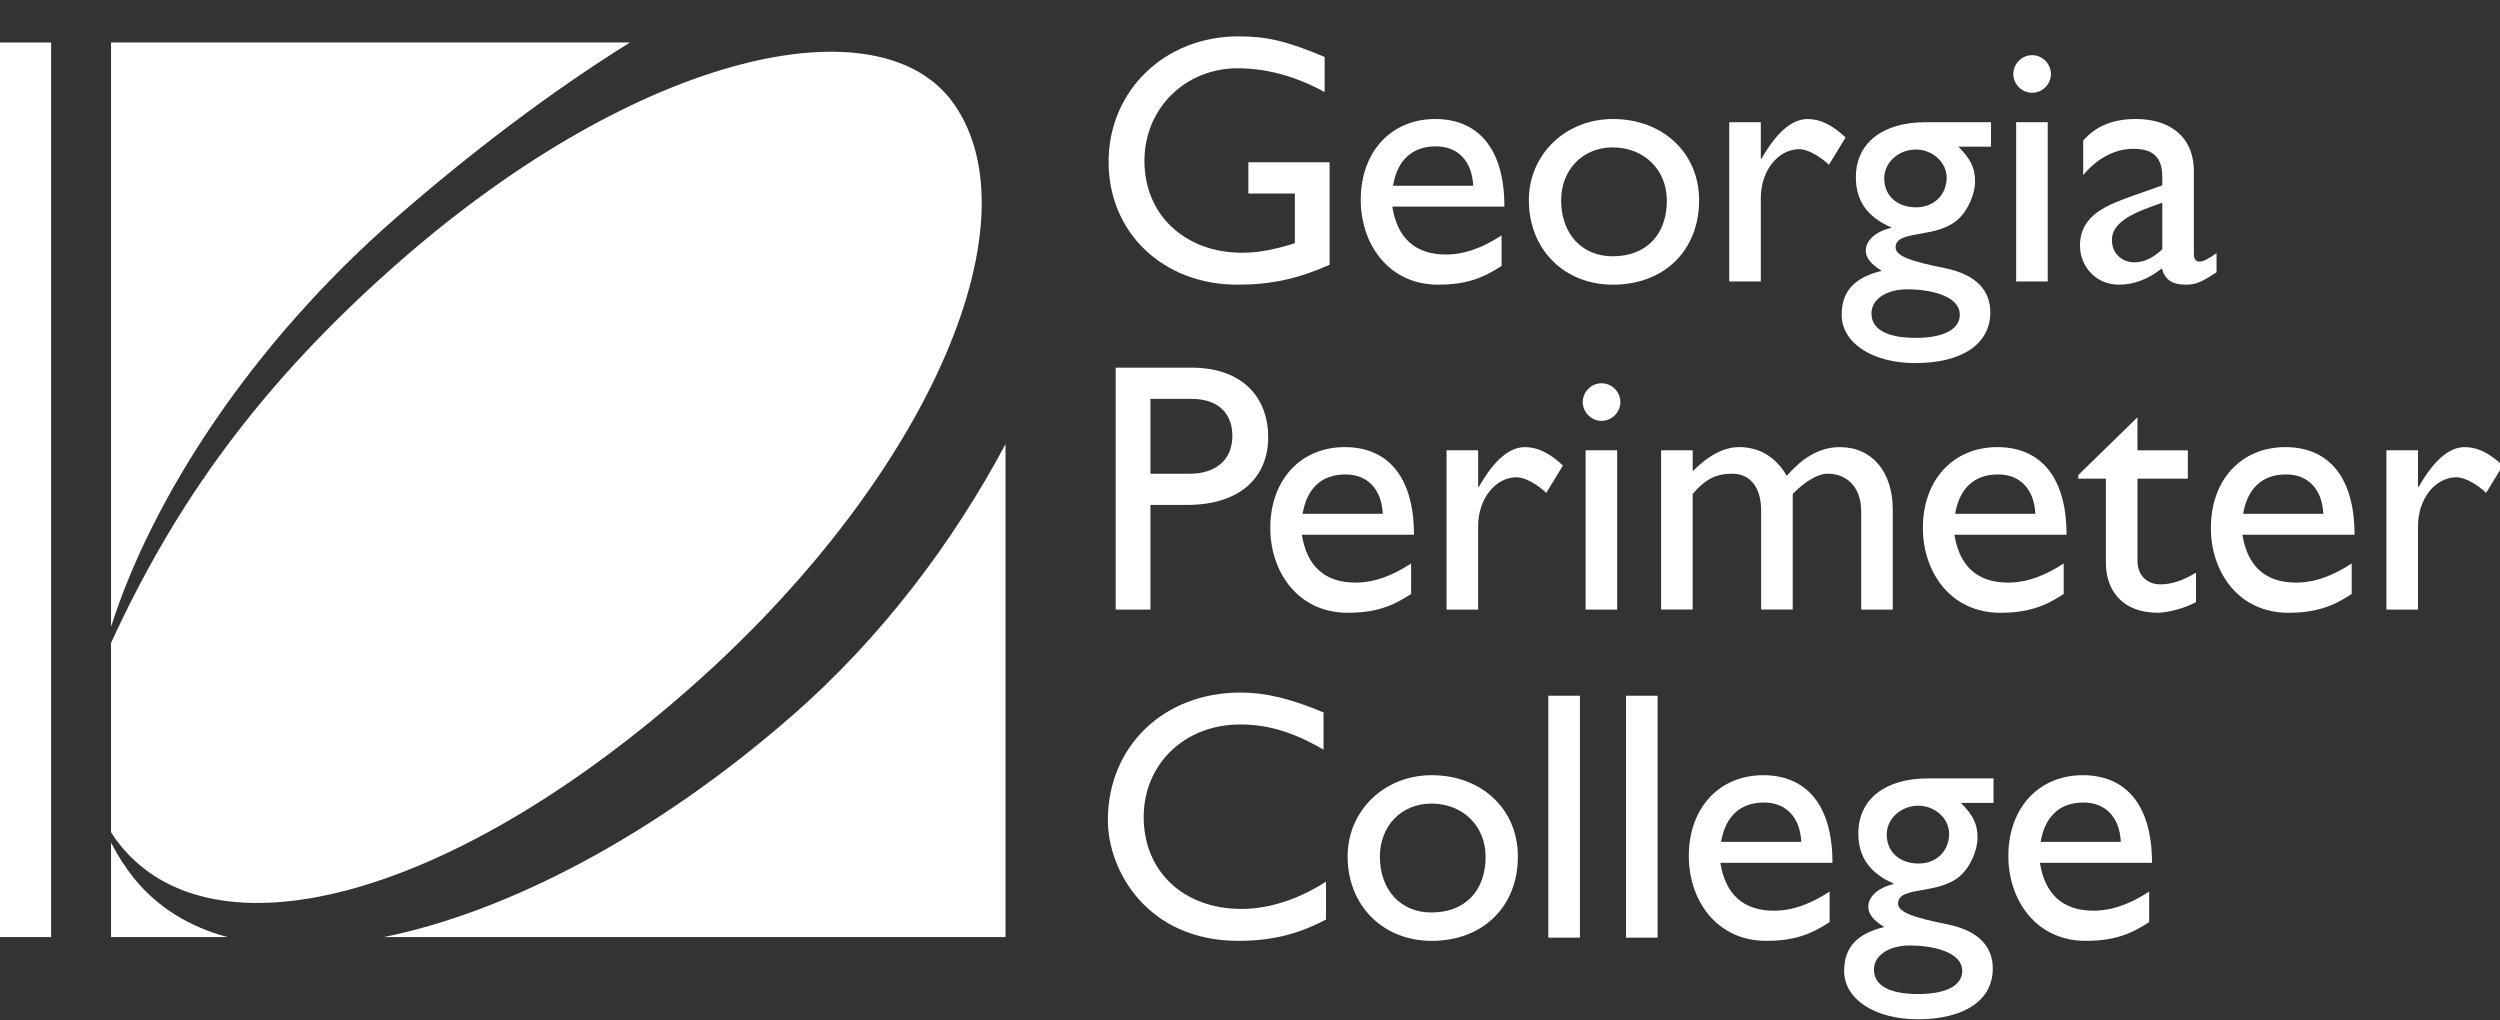 <svg width="348" height="142" xmlns="http://www.w3.org/2000/svg">
 <rect width="100%" height="100%" fill="#333333" stroke="none"/>
 <g>
  <title>Layer 1</title>
  <g id="svg_1">
   <path id="svg_2" d="m185.076,36.862c-4.493,1.975 -8.146,2.765 -12.836,2.765c-10.32,0 -17.924,-7.209 -17.924,-17.085c0,-9.925 7.802,-17.479 18.072,-17.479c3.95,0 6.715,0.643 11.999,2.863l0,4.89c-3.95,-2.174 -8.048,-3.31 -12.097,-3.31c-7.308,0 -12.986,5.58 -12.986,12.889c0,7.505 5.629,12.787 13.628,12.787c2.617,0 4.987,-0.592 7.308,-1.333l0,-6.912l-6.468,0l0,-4.346l11.307,0l0,14.271l-0.003,0z" fill="#FFFFFF"/>
   <path id="svg_3" d="m209.019,37.01c-2.667,1.778 -5.086,2.617 -8.84,2.617c-6.912,0 -10.764,-5.679 -10.764,-11.801c0,-6.716 4.246,-11.259 10.369,-11.259c5.875,0 9.629,4 9.629,12.195l-15.604,0c0.69,4.396 3.209,6.666 7.456,6.666c2.667,0 5.186,-0.986 7.753,-2.666l0.001,4.248l0,0zm-3.951,-11.159c-0.148,-3.356 -2.072,-5.479 -5.184,-5.479c-3.358,0 -5.383,1.975 -5.977,5.479l11.161,0z" fill="#FFFFFF"/>
   <path id="svg_4" d="m236.517,27.875c0,7.012 -4.889,11.752 -11.998,11.752c-6.814,0 -11.703,-4.938 -11.703,-11.752c0,-6.369 5.086,-11.308 11.703,-11.308c6.962,0 11.998,4.741 11.998,11.308zm-19.207,0c0,4.691 2.912,7.802 7.159,7.802c4.642,0 7.555,-2.963 7.555,-7.752c0,-4.296 -3.159,-7.407 -7.555,-7.407c-4.147,0 -7.159,3.111 -7.159,7.357z" fill="#FFFFFF"/>
   <path id="svg_5" d="m245.104,17.012l0,5.086l0.099,0c2.224,-3.899 4.347,-5.529 6.42,-5.529c1.777,0 3.457,0.84 5.283,2.567l-2.32,3.803c-1.334,-1.284 -3.062,-2.174 -4.098,-2.174c-3.014,0 -5.384,3.013 -5.384,6.814l0,11.604l-4.396,0l0,-22.171l4.396,0z" fill="#FFFFFF"/>
   <path id="svg_6" d="m277.148,20.419l-4.543,0c1.729,1.729 2.32,2.963 2.32,4.839c0,1.827 -1.036,3.95 -2.073,4.987c-2.963,3.16 -8.987,1.58 -8.987,4.197c0,1.233 2.321,1.975 6.767,2.863c4.739,0.938 6.419,3.357 6.419,6.173c0,4.395 -3.901,7.061 -10.469,7.061c-5.976,0 -10.222,-2.814 -10.222,-6.715c0,-3.259 1.729,-5.186 5.58,-6.123c-1.53,-0.938 -2.223,-1.827 -2.223,-2.814c0,-1.432 1.383,-2.666 3.506,-3.16l0,-0.099c-1.629,-0.69 -2.863,-1.63 -3.703,-2.813c-0.79,-1.137 -1.185,-2.52 -1.185,-4.147c0,-4.74 3.703,-7.654 9.678,-7.654l9.135,0l0,3.405l0,0zm-11.604,19.85c-2.963,0 -5.037,1.383 -5.037,3.357c0,2.222 2.173,3.406 6.173,3.406c3.851,0 6.122,-1.186 6.122,-3.209c0,-2.813 -4.542,-3.554 -7.258,-3.554zm1.136,-19.455c-2.42,0 -4.396,1.826 -4.396,3.999c0,2.42 1.777,4.049 4.443,4.049c2.469,0 4.247,-1.729 4.247,-4.147c0.002,-2.123 -1.975,-3.901 -4.294,-3.901z" fill="#FFFFFF"/>
   <path id="svg_7" d="m282.87,12.914c-1.432,0 -2.616,-1.186 -2.616,-2.617c0,-1.431 1.186,-2.617 2.616,-2.617c1.432,0 2.617,1.187 2.617,2.617c0.001,1.431 -1.184,2.617 -2.617,2.617zm2.174,26.269l-4.396,0l0,-22.171l4.396,0l0,22.171z" fill="#FFFFFF"/>
   <path id="svg_8" d="m308.545,37.898c-2.024,1.334 -2.863,1.729 -4.246,1.729c-1.926,0 -2.963,-0.691 -3.357,-2.271c-1.926,1.53 -3.95,2.271 -5.976,2.271c-3.259,0 -5.432,-2.566 -5.432,-5.432c0,-4.396 3.999,-5.729 7.556,-7.013l3.899,-1.382l0,-1.186c0,-2.766 -1.333,-3.9 -3.999,-3.9c-2.42,0 -4.889,1.136 -7.012,3.653l0,-4.789c1.729,-2.024 4.147,-3.013 7.357,-3.013c4.493,0 8.048,2.271 8.048,7.309l0,11.406c0,0.839 0.297,1.135 0.84,1.135c0.444,0 1.333,-0.444 2.32,-1.185l0.002,2.668l0,0zm-7.554,-9.677c-3.753,1.284 -7.012,2.567 -7.012,5.186c0,1.827 1.333,3.11 3.16,3.11c1.383,0 2.667,-0.69 3.852,-1.826l0,-6.47z" fill="#FFFFFF"/>
   <path id="svg_9" d="m165.819,51.177c7.357,0 10.715,4.347 10.715,9.68c0,5.282 -3.555,9.431 -11.356,9.431l-5.037,0l0,14.566l-4.839,0l0,-33.677l10.517,0zm-5.678,14.764l5.481,0c3.604,0 5.925,-1.927 5.925,-5.284c0,-2.469 -1.333,-5.135 -5.728,-5.135l-5.678,0l0,10.419l0,0z" fill="#FFFFFF"/>
   <path id="svg_10" d="m196.429,82.68c-2.666,1.778 -5.086,2.617 -8.839,2.617c-6.913,0 -10.764,-5.679 -10.764,-11.801c0,-6.716 4.247,-11.259 10.369,-11.259c5.877,0 9.629,4 9.629,12.195l-15.603,0c0.691,4.396 3.209,6.666 7.457,6.666c2.666,0 5.185,-0.986 7.752,-2.666l-0.001,4.248l0,0zm-3.95,-11.161c-0.147,-3.356 -2.073,-5.479 -5.185,-5.479c-3.358,0 -5.382,1.975 -5.976,5.479l11.161,0z" fill="#FFFFFF"/>
   <path id="svg_11" d="m205.757,62.682l0,5.086l0.1,0c2.223,-3.899 4.346,-5.529 6.418,-5.529c1.778,0 3.457,0.84 5.284,2.567l-2.321,3.803c-1.332,-1.284 -3.061,-2.174 -4.098,-2.174c-3.012,0 -5.383,3.013 -5.383,6.814l0,11.604l-4.395,0l0,-22.172l4.395,0l0,0.001z" fill="#FFFFFF"/>
   <path id="svg_12" d="m222.938,58.584c-1.433,0 -2.616,-1.186 -2.616,-2.617c0,-1.431 1.185,-2.617 2.616,-2.617c1.433,0 2.616,1.187 2.616,2.617c0,1.431 -1.184,2.617 -2.616,2.617zm2.173,26.269l-4.395,0l0,-22.172l4.395,0l0,22.172z" fill="#FFFFFF"/>
   <path id="svg_13" d="m235.624,62.682l0,2.914c2.271,-2.271 4.396,-3.357 6.47,-3.357c2.813,0 5.135,1.383 6.616,4c1.926,-2.173 4.246,-4 7.406,-4c4.493,0 7.356,3.457 7.356,8.689l0,13.926l-4.396,0l0,-13.728c0,-3.358 -2.072,-5.185 -4.592,-5.185c-1.432,-0.051 -3.357,1.185 -4.938,2.813l0,16.097l-4.395,0l0,-13.775c0,-3.604 -1.828,-5.135 -4,-5.135c-2.223,0 -3.703,0.689 -5.531,2.813l0,16.097l-4.395,0l0,-22.171l4.399,0.002l0,0z" fill="#FFFFFF"/>
   <path id="svg_14" d="m287.268,82.68c-2.666,1.778 -5.086,2.617 -8.838,2.617c-6.913,0 -10.765,-5.679 -10.765,-11.801c0,-6.716 4.246,-11.259 10.368,-11.259c5.876,0 9.629,4 9.629,12.195l-15.604,0c0.69,4.396 3.21,6.666 7.456,6.666c2.666,0 5.185,-0.986 7.752,-2.666l0.002,4.248l0,0zm-3.95,-11.161c-0.146,-3.356 -2.072,-5.479 -5.185,-5.479c-3.357,0 -5.382,1.975 -5.976,5.479l11.161,0z" fill="#FFFFFF"/>
   <path id="svg_15" d="m297.536,62.682l7.013,0l0,3.95l-7.013,0l0,11.357c0,2.617 1.876,3.356 3.16,3.356c1.58,0 3.21,-0.543 4.987,-1.629l0,4.099c-1.531,0.84 -3.901,1.48 -5.333,1.48c-4.79,0 -7.209,-2.963 -7.209,-6.962l0,-11.703l-3.852,0l0,-0.493l8.245,-8.049l0.002,4.594l0,0z" fill="#FFFFFF"/>
   <path id="svg_16" d="m327.356,82.68c-2.666,1.778 -5.086,2.617 -8.838,2.617c-6.913,0 -10.765,-5.679 -10.765,-11.801c0,-6.716 4.246,-11.259 10.369,-11.259c5.876,0 9.629,4 9.629,12.195l-15.603,0c0.691,4.396 3.21,6.666 7.456,6.666c2.666,0 5.186,-0.986 7.752,-2.666l0,4.248zm-3.95,-11.161c-0.146,-3.356 -2.072,-5.479 -5.185,-5.479c-3.357,0 -5.382,1.975 -5.976,5.479l11.161,0z" fill="#FFFFFF"/>
   <path id="svg_17" d="m336.586,62.682l0,5.086l0.099,0c2.222,-3.899 4.346,-5.529 6.419,-5.529c1.777,0 3.456,0.84 5.283,2.567l-2.32,3.803c-1.333,-1.284 -3.062,-2.174 -4.099,-2.174c-3.012,0 -5.382,3.013 -5.382,6.814l0,11.604l-4.396,0l0,-22.172l4.396,0l0,0.001z" fill="#FFFFFF"/>
   <path id="svg_18" d="m184.237,104.353c-4.147,-2.421 -7.703,-3.507 -11.604,-3.507c-7.703,0 -13.431,5.48 -13.431,12.889c0,7.555 5.53,12.788 13.628,12.788c3.802,0 7.95,-1.333 11.751,-3.803l0,5.283c-3.309,1.729 -6.913,2.963 -12.195,2.963c-12.641,0 -18.171,-9.728 -18.171,-16.788c0,-10.271 7.752,-17.775 18.467,-17.775c3.457,0 6.962,0.84 11.554,2.766l0,5.185l0.001,0l0,-0.001z" fill="#FFFFFF"/>
   <path id="svg_19" d="m211.29,119.215c0,7.012 -4.89,11.752 -12,11.752c-6.812,0 -11.701,-4.938 -11.701,-11.752c0,-6.369 5.086,-11.308 11.701,-11.308c6.963,0 12,4.74 12,11.308zm-19.209,0c0,4.691 2.914,7.802 7.16,7.802c4.643,0 7.555,-2.963 7.555,-7.752c0,-4.296 -3.16,-7.406 -7.555,-7.406c-4.147,-0.002 -7.16,3.11 -7.16,7.356z" fill="#FFFFFF"/>
   <path id="svg_20" d="m219.926,130.522l-4.396,0l0,-33.675l4.396,0l0,33.675z" fill="#FFFFFF"/>
   <path id="svg_21" d="m230.738,130.522l-4.395,0l0,-33.675l4.395,0l0,33.675z" fill="#FFFFFF"/>
   <path id="svg_22" d="m254.684,128.35c-2.666,1.778 -5.086,2.617 -8.838,2.617c-6.913,0 -10.765,-5.679 -10.765,-11.801c0,-6.716 4.246,-11.259 10.369,-11.259c5.875,0 9.629,4 9.629,12.196l-15.604,0c0.69,4.395 3.21,6.666 7.456,6.666c2.666,0 5.186,-0.987 7.752,-2.666l0.001,4.247l0,0zm-3.95,-11.16c-0.146,-3.357 -2.072,-5.48 -5.185,-5.48c-3.357,0 -5.382,1.975 -5.976,5.48l11.161,0z" fill="#FFFFFF"/>
   <path id="svg_23" d="m277.493,111.759l-4.542,0c1.729,1.729 2.32,2.963 2.32,4.839c0,1.827 -1.037,3.95 -2.074,4.987c-2.963,3.16 -8.986,1.58 -8.986,4.197c0,1.233 2.32,1.975 6.766,2.864c4.74,0.938 6.419,3.356 6.419,6.172c0,4.395 -3.901,7.061 -10.469,7.061c-5.976,0 -10.222,-2.813 -10.222,-6.715c0,-3.259 1.729,-5.185 5.58,-6.123c-1.531,-0.938 -2.223,-1.827 -2.223,-2.814c0,-1.432 1.383,-2.665 3.506,-3.159l0,-0.1c-1.629,-0.69 -2.863,-1.63 -3.703,-2.813c-0.789,-1.137 -1.186,-2.52 -1.186,-4.147c0,-4.74 3.704,-7.653 9.679,-7.653l9.135,0l0,3.404l0,0zm-11.604,19.849c-2.963,0 -5.037,1.383 -5.037,3.357c0,2.223 2.173,3.406 6.173,3.406c3.852,0 6.122,-1.185 6.122,-3.209c0,-2.812 -4.542,-3.554 -7.258,-3.554zm1.136,-19.454c-2.42,0 -4.395,1.827 -4.395,3.999c0,2.42 1.777,4.049 4.443,4.049c2.469,0 4.246,-1.729 4.246,-4.147c0.001,-2.123 -1.974,-3.901 -4.294,-3.901z" fill="#FFFFFF"/>
   <path id="svg_24" d="m299.165,128.35c-2.666,1.778 -5.086,2.617 -8.839,2.617c-6.912,0 -10.765,-5.679 -10.765,-11.801c0,-6.716 4.246,-11.259 10.369,-11.259c5.876,0 9.629,4 9.629,12.196l-15.604,0c0.69,4.395 3.21,6.666 7.455,6.666c2.666,0 5.186,-0.987 7.752,-2.666l0,4.246l0.003,0l0,0.001zm-3.95,-11.16c-0.147,-3.357 -2.073,-5.48 -5.186,-5.48c-3.356,0 -5.382,1.975 -5.975,5.48l11.161,0z" fill="#FFFFFF"/>
  </g>
  <g id="svg_25">
   <rect id="svg_26" height="124.523" width="7.116" fill="#FFFFFF" y="5.916" x="-0"/>
   <path id="svg_27" d="m15.456,115.844l0,-26.354c8.822,-19.191 20.512,-35.916 40.354,-53.244c33.354,-29.123 66.788,-36.246 76.958,-21.808c11.795,16.781 -3.985,52.769 -37.339,81.878c-33.354,29.125 -65.783,37.299 -78.677,21.35c-0.472,-0.576 -0.903,-1.186 -1.296,-1.822l0,0m16.194,14.595l-16.193,0l0,-13.14c0.924,1.808 2.024,3.494 3.236,5.008c3.256,4.007 7.672,6.705 12.957,8.132l0,0m108.318,-68.623l0,68.623l-86.536,0c17.283,-3.494 37.797,-14.197 56.888,-30.865c12.33,-10.762 22.384,-24.111 29.648,-37.758l0,0m-124.512,-55.9l72.233,0c-10.829,6.744 -21.976,15.164 -32.632,24.459c-20.018,17.479 -33.844,38.83 -39.601,56.873l0,-81.332l0,0z" fill="#FFFFFF"/>
  </g>
 </g>
</svg>